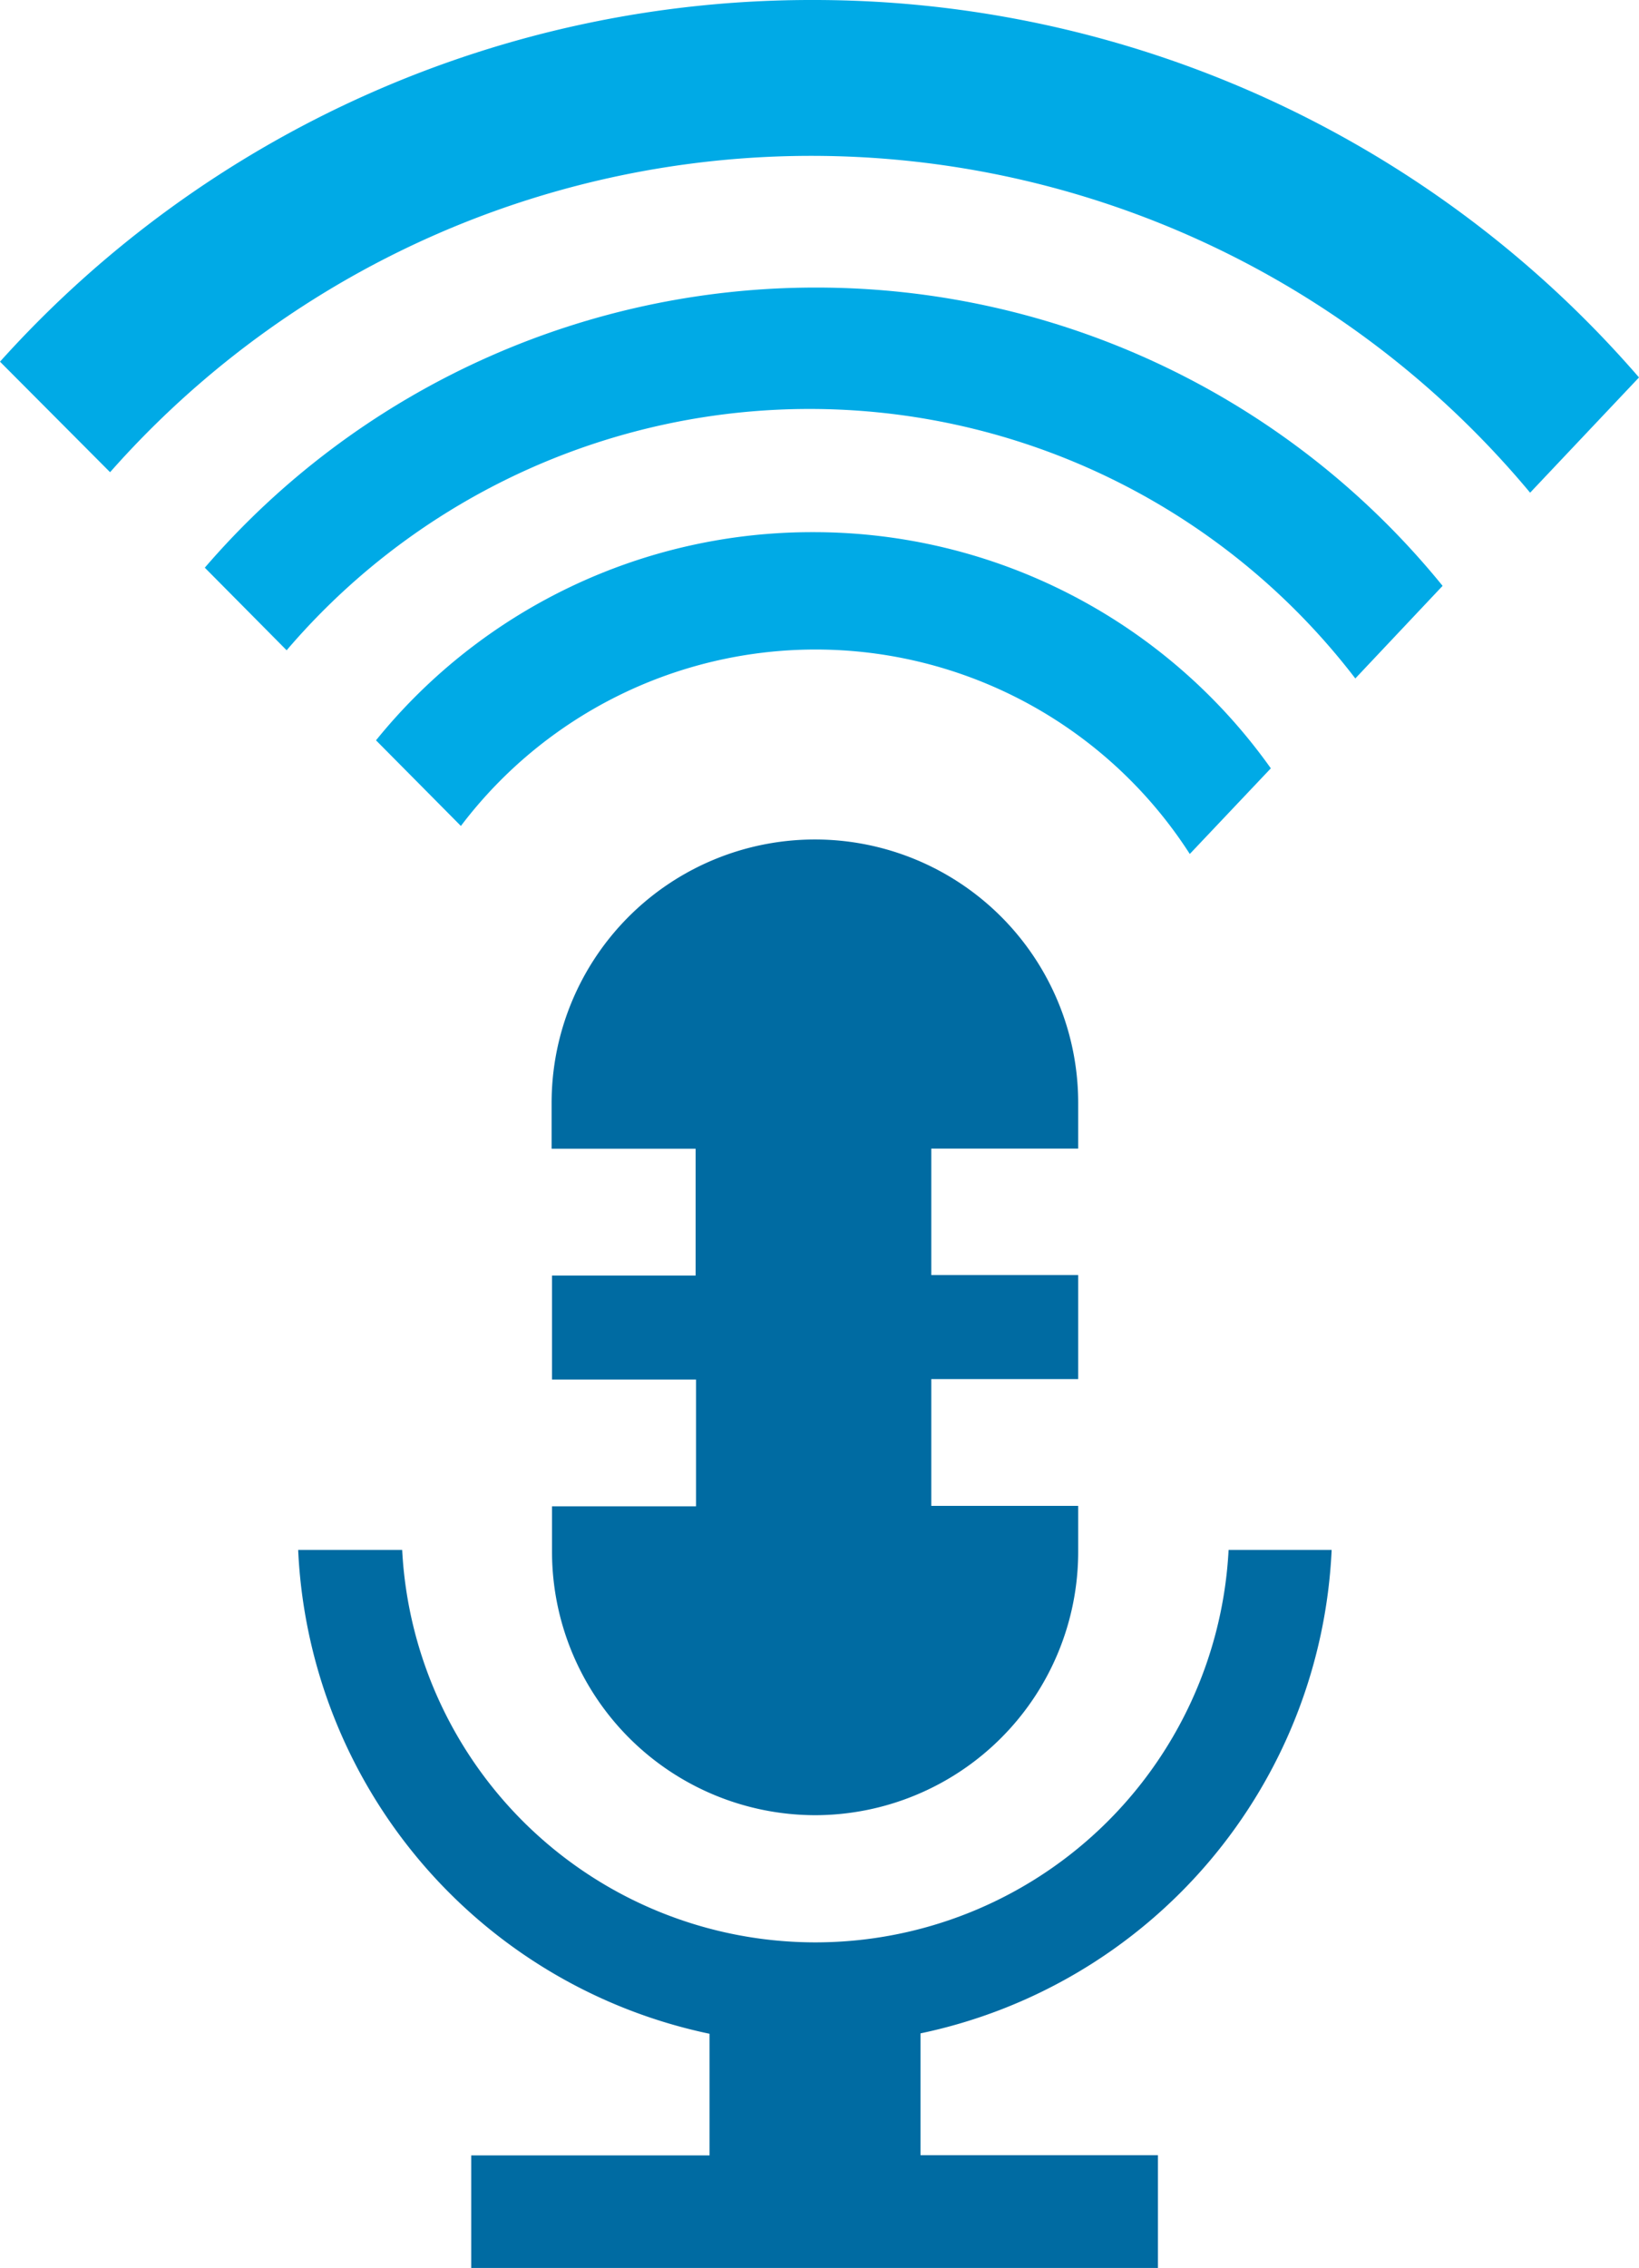 <svg xmlns="http://www.w3.org/2000/svg" viewBox="0 0 204.87 283.37"><defs><style>.cls-1{fill:#006ba2;}.cls-2{fill:#00aae6;}</style></defs><g id="Capa_2" data-name="Capa 2"><g id="Capa_1-2" data-name="Capa 1"><path class="cls-1" d="M101.88,226.8a32.92,32.92,0,0,0,32.89-32.87v-5.78H116.41V172.31h18.36v-13H116.41V143.51h18.36V137.8a32.91,32.91,0,0,0-65.82,0v5.73h18v15.84H69v13h18v15.84H69V194A32.94,32.94,0,0,0,101.88,226.8Zm64.62-33.14H153.57a51.72,51.72,0,0,1-103.3,0h-13a64.78,64.78,0,0,0,51.42,60.45v15.2H58.9v14.09h85.84V269.28H115.06V254.06a64.73,64.73,0,0,0,51.39-60.4Z"></path><path class="cls-2" d="M101.55,0A136.33,136.33,0,0,0,0,45.19L13.76,59a116.95,116.95,0,0,1,177.5,2.56l13.61-14.4A136.38,136.38,0,0,0,101.55,0Z"></path><path class="cls-2" d="M102,35.93a100.73,100.73,0,0,0-76.4,35L35.83,81.25a85.93,85.93,0,0,1,133.58,3.52L180.32,73.2A100.83,100.83,0,0,0,102,35.93Z"></path><path class="cls-2" d="M101.55,66.49A70.09,70.09,0,0,0,47,92.5l10.61,10.7a55.6,55.6,0,0,1,91.11,3.5L158.85,96A70.11,70.11,0,0,0,101.55,66.49Z"></path></g></g></svg>